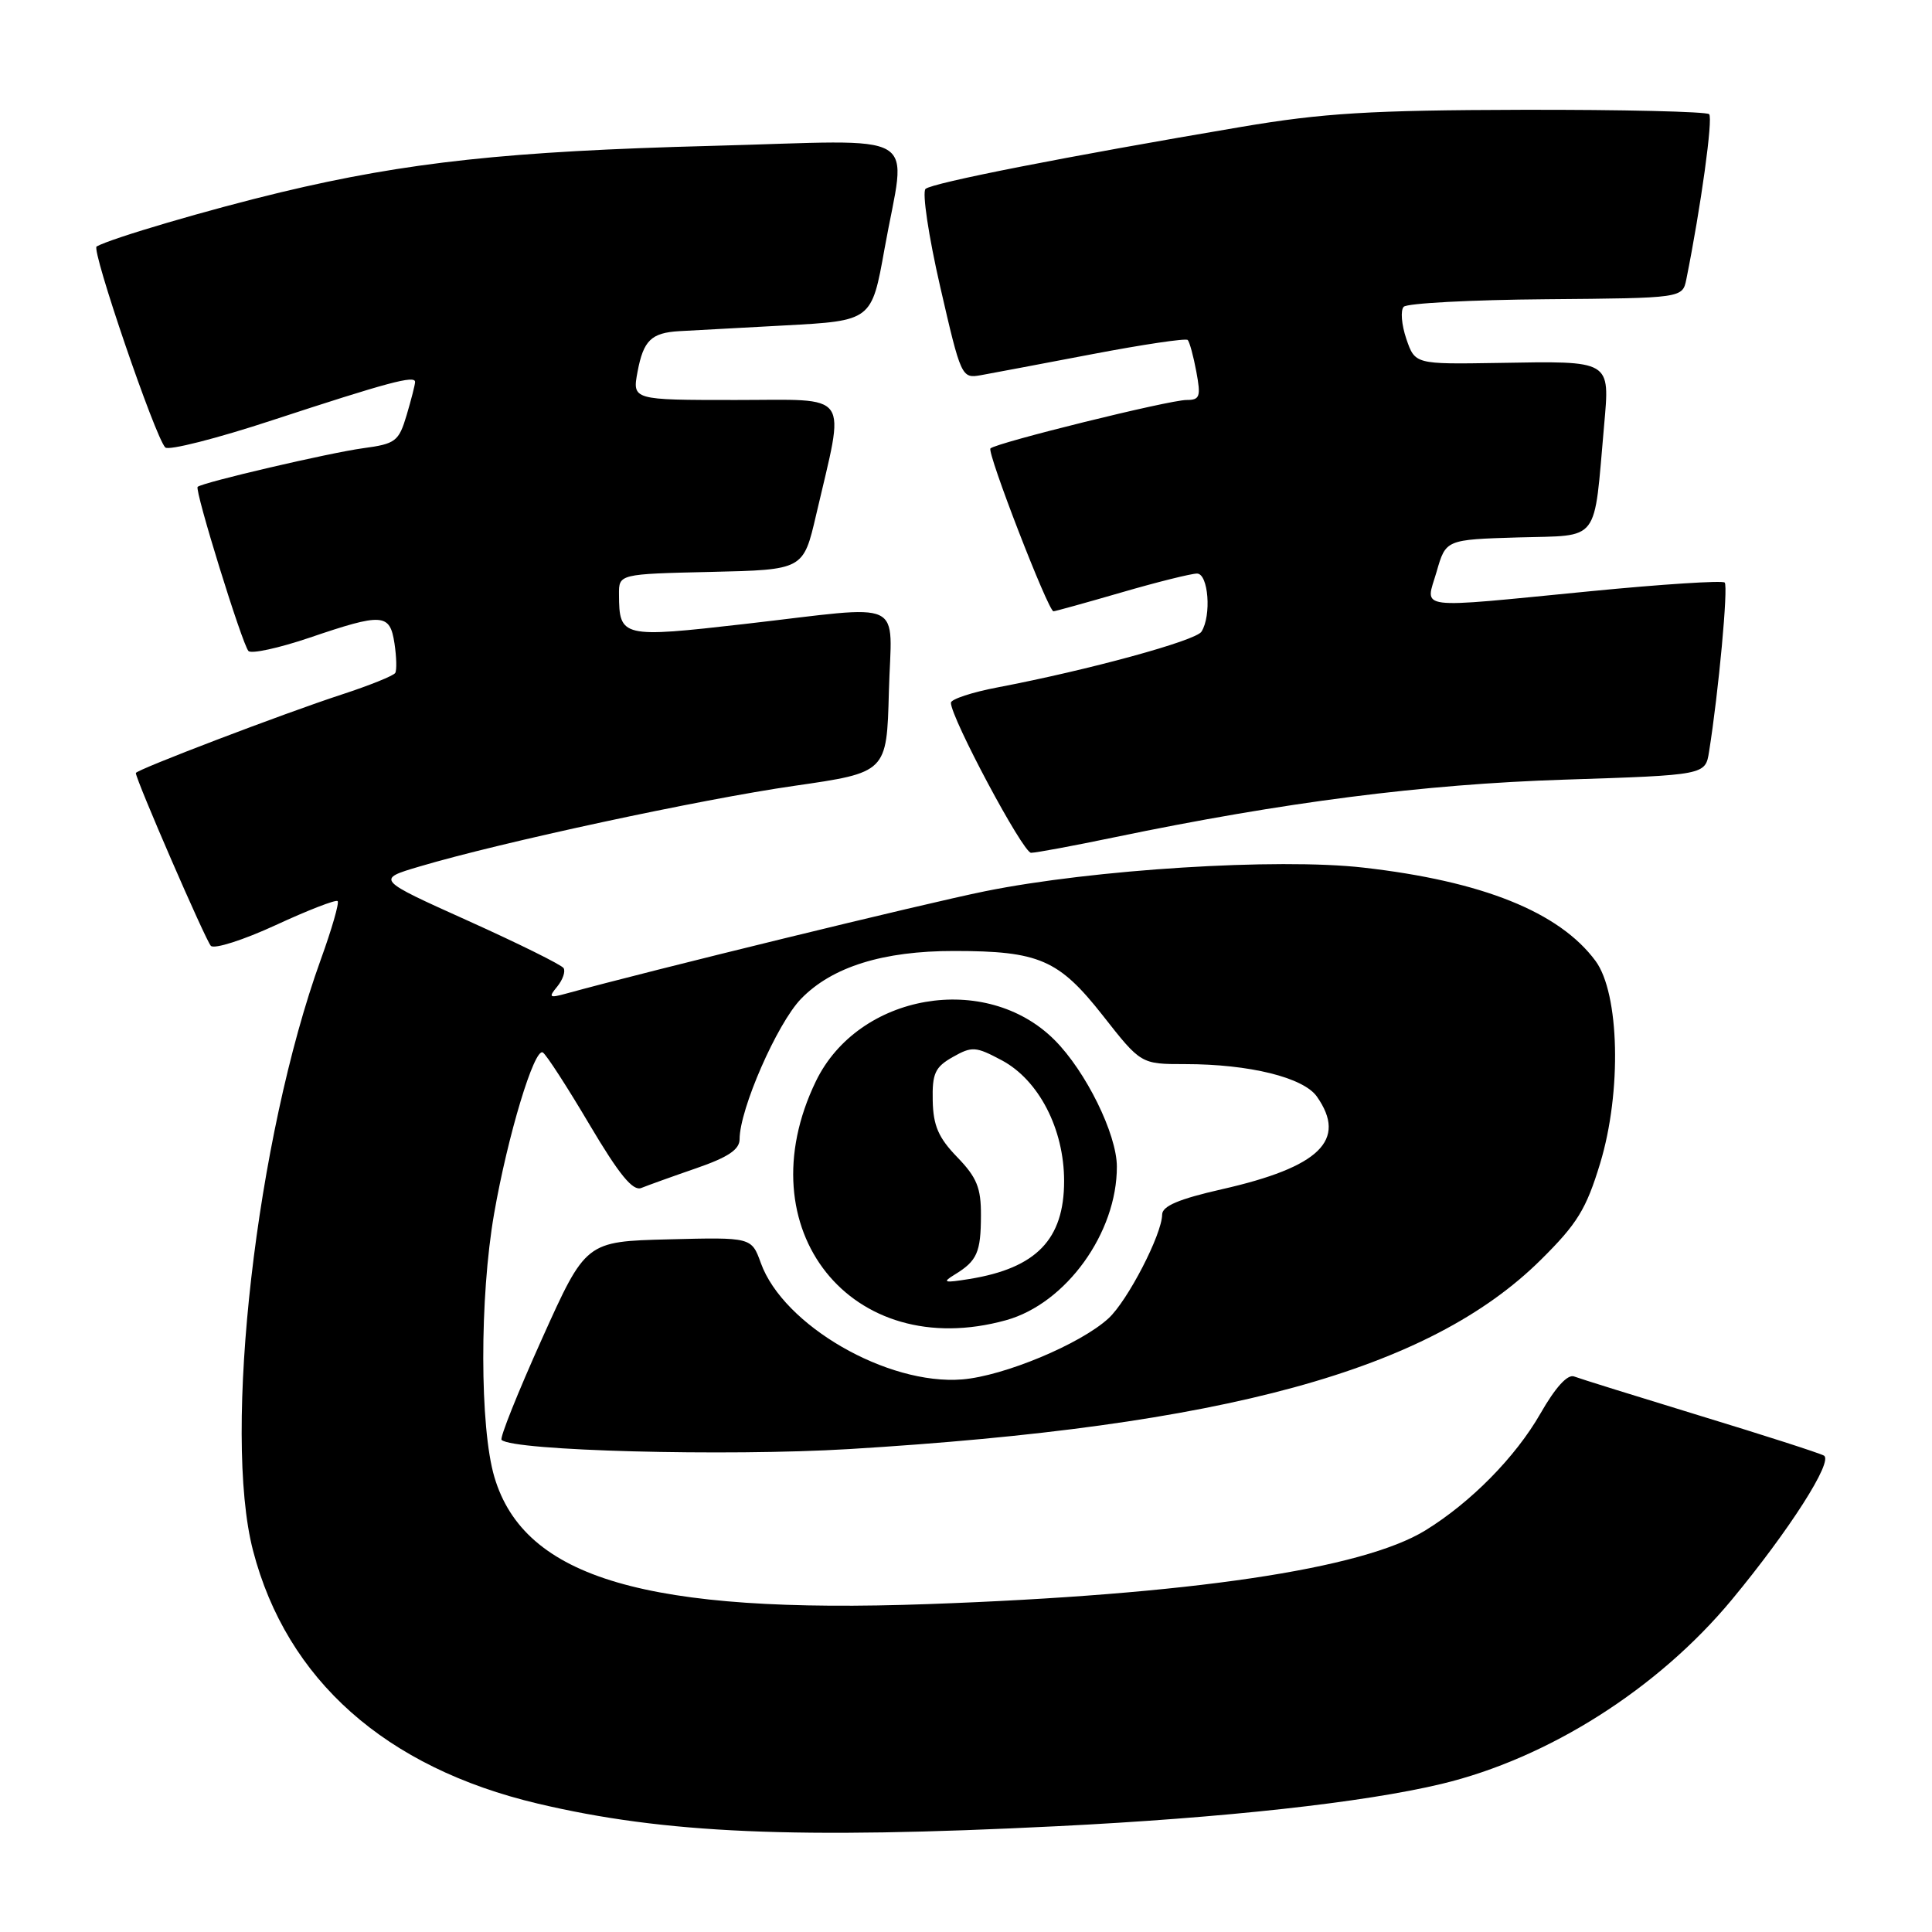 <?xml version="1.0" encoding="UTF-8" standalone="no"?>
<!DOCTYPE svg PUBLIC "-//W3C//DTD SVG 1.1//EN" "http://www.w3.org/Graphics/SVG/1.1/DTD/svg11.dtd" >
<svg xmlns="http://www.w3.org/2000/svg" xmlns:xlink="http://www.w3.org/1999/xlink" version="1.1" viewBox="0 0 256 256">
 <g >
 <path fill="currentColor"
d=" M 140.10 241.98 C 162.23 240.88 180.75 238.84 191.00 236.38 C 205.15 232.99 219.67 223.78 229.45 212.00 C 237.10 202.77 242.98 193.57 241.67 192.87 C 241.03 192.52 233.62 190.14 225.22 187.58 C 216.82 185.01 209.33 182.68 208.58 182.39 C 207.71 182.06 206.10 183.83 204.11 187.31 C 200.82 193.06 194.89 199.08 188.86 202.79 C 180.51 207.92 157.64 211.31 123.00 212.55 C 85.72 213.89 69.49 209.14 65.51 195.72 C 63.56 189.15 63.54 171.92 65.47 160.83 C 67.28 150.44 70.81 138.77 71.93 139.46 C 72.39 139.74 75.17 144.04 78.11 149.01 C 82.05 155.66 83.86 157.87 84.98 157.41 C 85.82 157.07 89.09 155.89 92.25 154.80 C 96.48 153.34 98.00 152.32 98.00 150.95 C 98.00 146.98 102.97 135.63 106.14 132.35 C 110.25 128.11 117.01 126.00 126.43 126.01 C 137.68 126.01 140.30 127.15 146.12 134.55 C 151.18 141.00 151.18 141.00 157.04 141.00 C 165.55 141.00 172.73 142.77 174.50 145.31 C 178.54 151.07 174.88 154.64 161.91 157.58 C 156.19 158.88 154.00 159.81 153.99 160.94 C 153.97 163.55 149.42 172.36 146.88 174.69 C 143.17 178.10 133.02 182.33 127.50 182.78 C 117.58 183.58 103.80 175.62 100.82 167.37 C 99.58 163.94 99.58 163.94 88.60 164.22 C 77.62 164.50 77.62 164.50 71.81 177.41 C 68.61 184.52 66.20 190.54 66.46 190.79 C 67.91 192.24 96.21 192.99 112.50 192.01 C 162.28 189.00 189.38 181.59 204.17 166.93 C 208.99 162.16 210.18 160.23 212.03 154.14 C 214.90 144.67 214.60 131.63 211.41 127.32 C 206.61 120.84 196.41 116.75 180.63 114.96 C 169.27 113.67 144.82 115.20 130.50 118.10 C 122.45 119.73 86.13 128.60 75.00 131.66 C 72.78 132.27 72.65 132.16 73.84 130.72 C 74.57 129.82 74.95 128.73 74.68 128.28 C 74.40 127.84 68.70 125.02 62.00 122.00 C 49.83 116.52 49.83 116.52 55.61 114.81 C 66.38 111.61 92.91 105.90 105.23 104.13 C 117.50 102.36 117.50 102.36 117.78 91.68 C 118.12 79.09 120.44 80.19 98.68 82.68 C 82.39 84.54 82.05 84.46 82.02 78.78 C 82.00 76.06 82.00 76.06 94.23 75.78 C 106.45 75.50 106.45 75.50 108.14 68.23 C 112.00 51.60 112.99 53.00 97.48 53.00 C 83.78 53.00 83.78 53.00 84.48 49.25 C 85.26 45.11 86.29 44.10 90.00 43.88 C 91.38 43.80 97.67 43.46 104.00 43.12 C 115.50 42.50 115.50 42.50 117.20 33.00 C 120.08 16.90 122.90 18.58 94.25 19.33 C 67.42 20.03 53.94 21.48 37.25 25.47 C 27.73 27.75 14.74 31.57 12.80 32.66 C 12.07 33.08 20.56 57.93 21.90 59.29 C 22.33 59.73 28.72 58.11 36.09 55.68 C 51.40 50.66 55.00 49.69 55.00 50.61 C 55.00 50.97 54.49 52.95 53.88 55.01 C 52.84 58.49 52.42 58.81 48.13 59.39 C 43.69 59.99 26.83 63.92 26.19 64.51 C 25.75 64.90 32.08 85.33 32.92 86.26 C 33.30 86.67 36.93 85.88 40.98 84.51 C 50.71 81.20 51.66 81.26 52.27 85.25 C 52.54 87.04 52.59 88.80 52.37 89.17 C 52.15 89.54 48.95 90.83 45.24 92.04 C 37.64 94.52 18.00 102.01 18.00 102.43 C 18.00 103.31 27.26 124.64 27.94 125.33 C 28.40 125.79 32.27 124.55 36.54 122.58 C 40.82 120.60 44.51 119.17 44.74 119.40 C 44.97 119.63 43.96 123.13 42.50 127.16 C 33.96 150.79 29.48 189.91 33.53 205.47 C 37.99 222.59 51.08 234.22 71.27 238.99 C 88.07 242.96 105.41 243.71 140.10 241.98 Z  M 133.32 174.93 C 141.26 172.72 148.02 163.35 147.99 154.57 C 147.98 150.27 143.88 141.95 139.73 137.80 C 130.64 128.71 113.75 131.63 108.11 143.27 C 98.63 162.85 112.79 180.63 133.32 174.93 Z  M 147.64 110.95 C 170.09 106.29 188.58 103.91 207.23 103.31 C 225.97 102.70 225.97 102.70 226.46 99.60 C 227.72 91.72 229.02 77.68 228.53 77.19 C 228.23 76.90 220.22 77.41 210.74 78.34 C 187.06 80.65 188.87 80.88 190.36 75.75 C 191.58 71.50 191.58 71.50 201.21 71.21 C 212.13 70.89 211.15 72.17 212.55 56.39 C 213.32 47.67 213.59 47.83 198.54 48.09 C 187.50 48.27 187.50 48.27 186.34 44.89 C 185.71 43.02 185.55 41.12 186.00 40.65 C 186.44 40.18 194.94 39.73 204.88 39.65 C 222.94 39.50 222.94 39.50 223.45 37.00 C 225.38 27.40 227.00 15.66 226.47 15.13 C 226.12 14.79 214.96 14.52 201.66 14.55 C 181.55 14.60 175.32 14.98 164.50 16.81 C 141.33 20.73 123.52 24.23 122.64 25.03 C 122.17 25.46 123.04 31.29 124.58 37.99 C 127.33 49.96 127.42 50.16 129.94 49.72 C 131.35 49.47 138.00 48.21 144.72 46.93 C 151.43 45.65 157.13 44.80 157.38 45.05 C 157.62 45.30 158.14 47.19 158.52 49.25 C 159.14 52.57 158.99 53.00 157.22 53.00 C 154.93 53.00 132.00 58.67 131.24 59.42 C 130.74 59.92 138.90 81.00 139.59 81.00 C 139.80 81.00 143.85 79.88 148.60 78.50 C 153.34 77.12 157.85 76.00 158.61 76.00 C 160.12 76.00 160.55 81.58 159.20 83.70 C 158.44 84.90 144.25 88.78 132.25 91.07 C 128.81 91.72 126.00 92.65 126.00 93.12 C 126.00 95.11 135.55 113.00 136.62 113.00 C 137.26 113.00 142.22 112.08 147.64 110.95 Z  M 126.50 168.89 C 129.47 167.08 129.97 165.95 129.98 161.05 C 130.00 157.39 129.43 156.01 126.84 153.33 C 124.36 150.77 123.66 149.17 123.59 145.85 C 123.51 142.23 123.90 141.39 126.25 140.06 C 128.80 138.62 129.28 138.65 132.75 140.50 C 137.65 143.12 141.00 149.60 141.00 156.49 C 141.00 164.23 137.32 168.03 128.47 169.47 C 125.07 170.02 124.79 169.94 126.50 168.89 Z "/>
</g>
</svg>